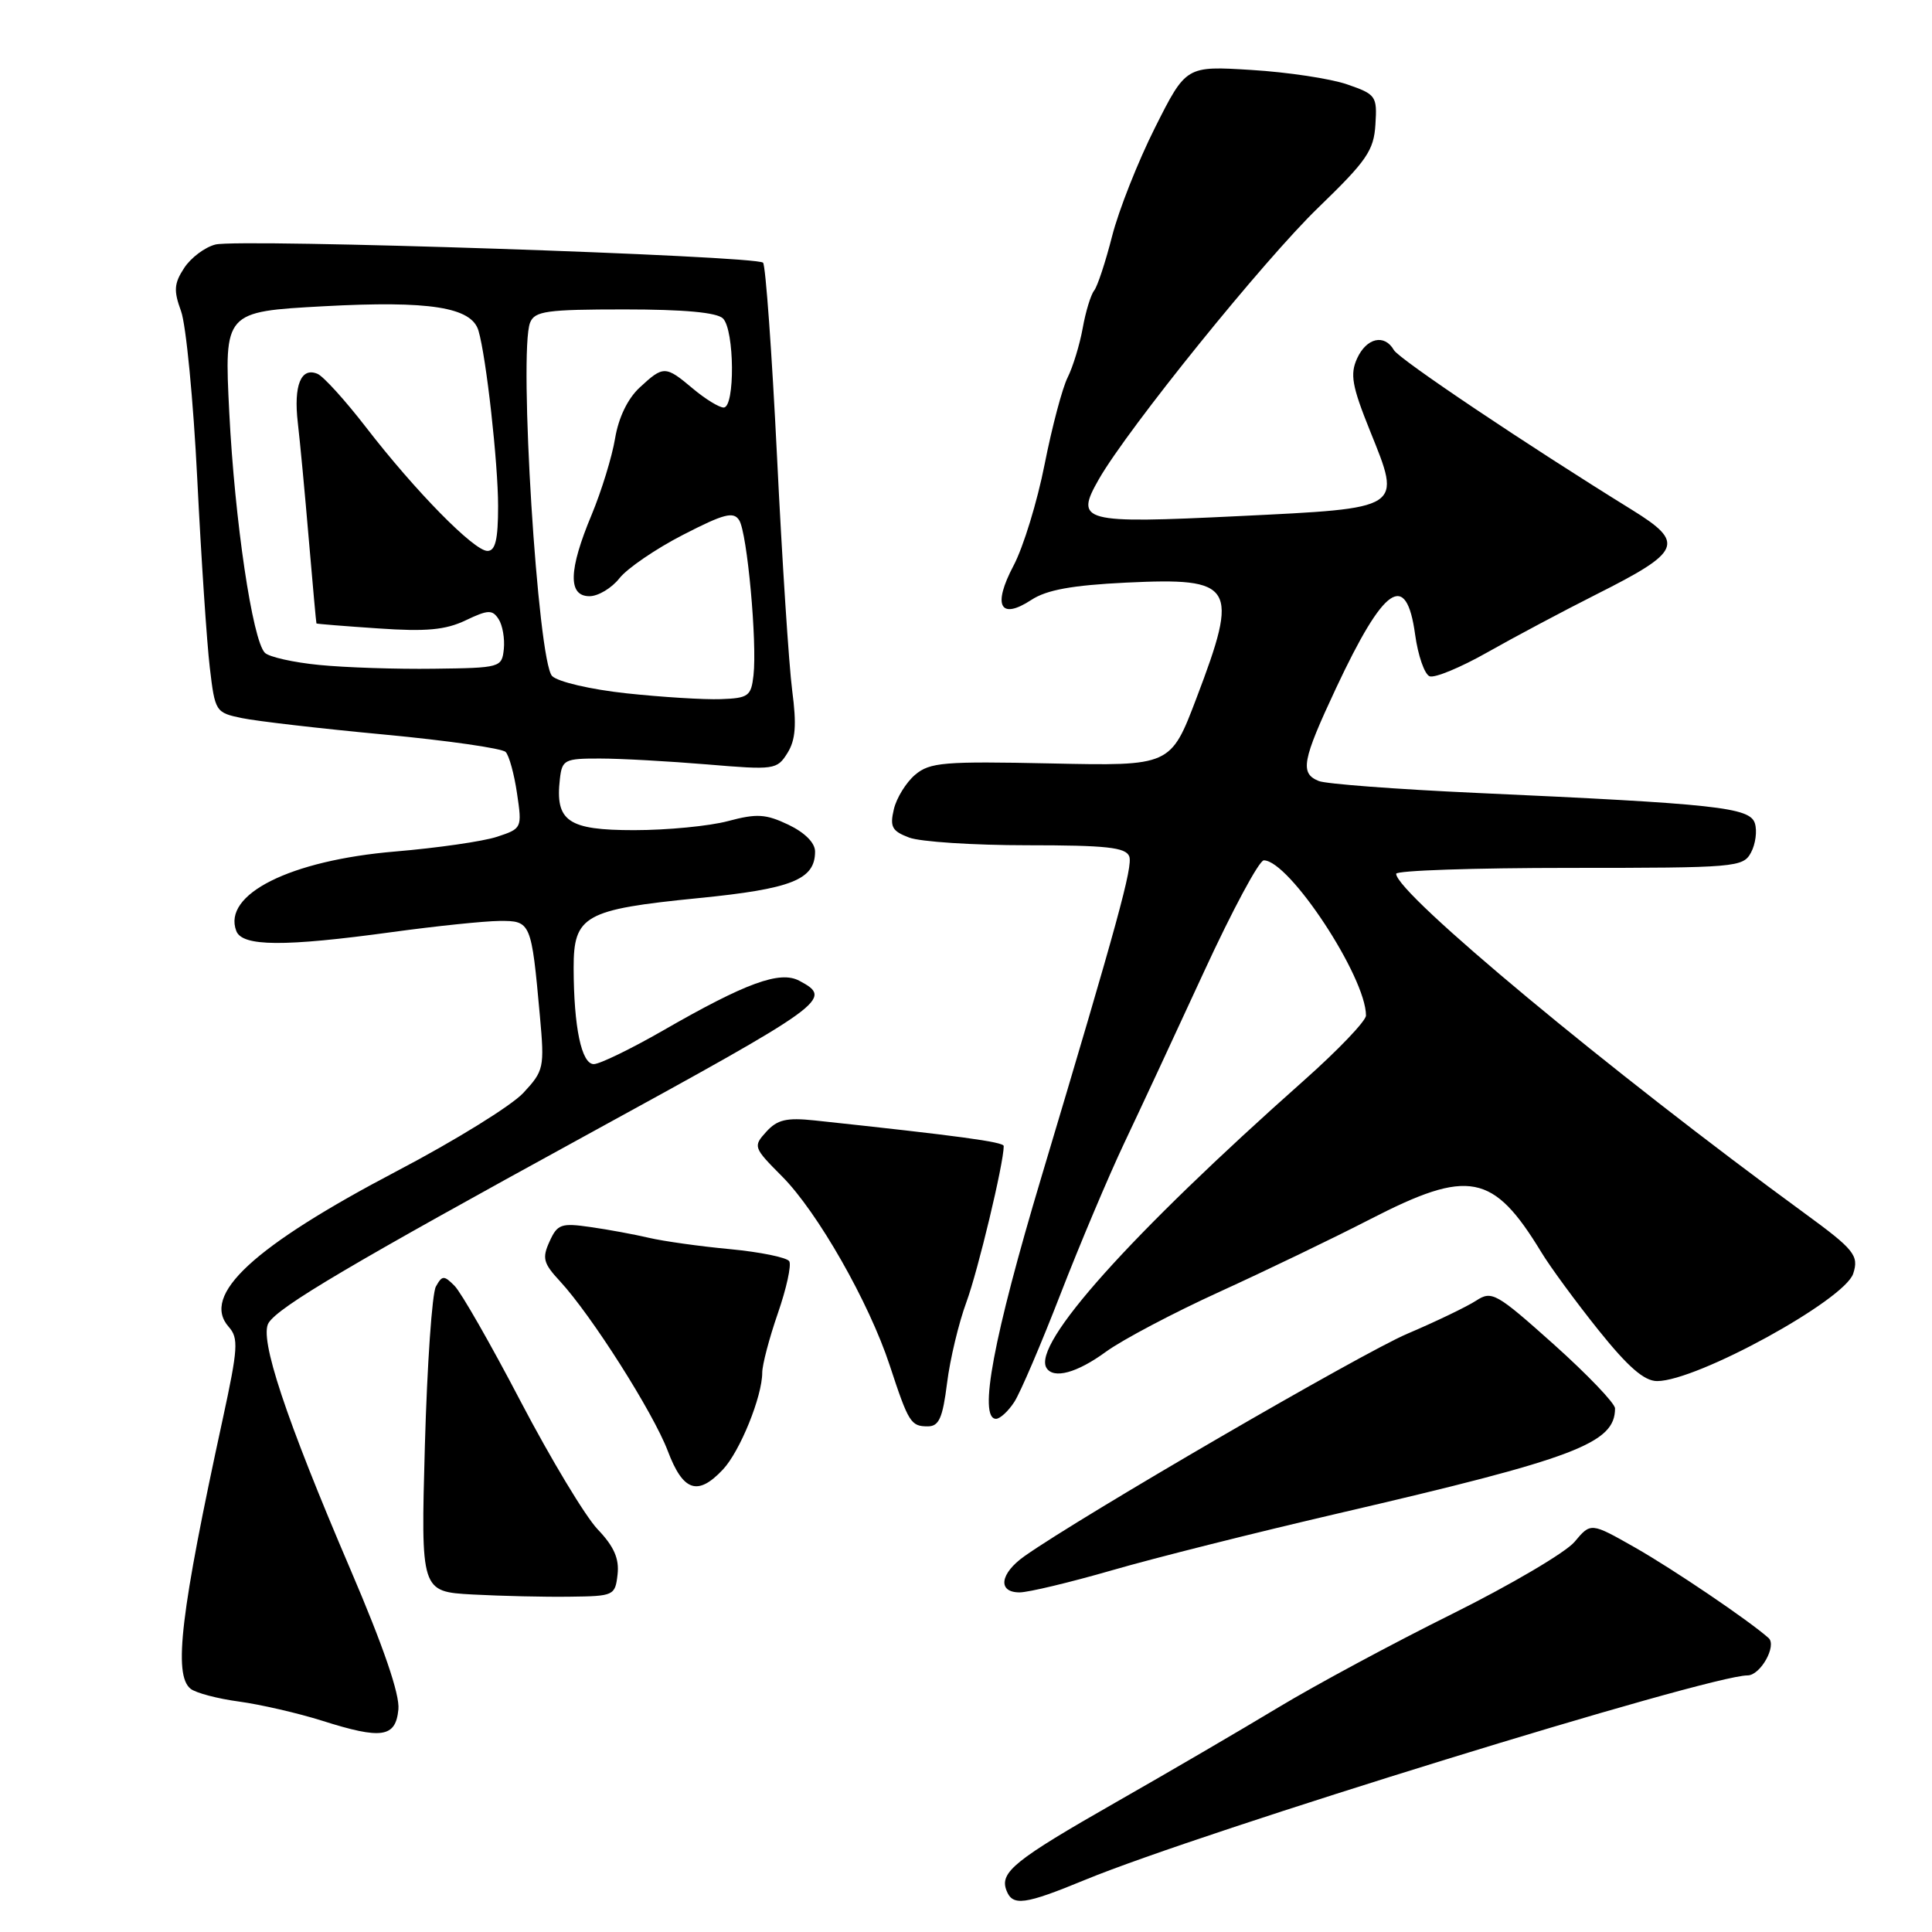 <?xml version="1.0" encoding="UTF-8" standalone="no"?>
<!DOCTYPE svg PUBLIC "-//W3C//DTD SVG 1.1//EN" "http://www.w3.org/Graphics/SVG/1.1/DTD/svg11.dtd" >
<svg xmlns="http://www.w3.org/2000/svg" xmlns:xlink="http://www.w3.org/1999/xlink" version="1.1" viewBox="0 0 256 256">
 <g >
 <path fill="currentColor"
d=" M 143.78 249.09 C 159.17 242.74 226.39 222.00 231.56 222.00 C 233.27 222.00 235.48 218.05 234.34 217.04 C 231.72 214.71 221.69 207.92 216.64 205.05 C 210.79 201.73 210.79 201.73 208.64 204.30 C 207.46 205.71 200.15 210.01 192.39 213.87 C 184.63 217.72 174.28 223.29 169.39 226.24 C 164.50 229.19 154.81 234.85 147.86 238.81 C 134.44 246.47 132.43 248.08 133.36 250.49 C 134.17 252.61 135.75 252.40 143.78 249.09 Z  M 52.79 226.50 C 52.99 224.53 50.81 218.18 46.45 208.00 C 37.82 187.85 34.32 177.30 35.59 175.29 C 36.95 173.13 46.54 167.47 77.50 150.52 C 109.75 132.87 110.44 132.37 105.92 129.96 C 103.35 128.58 98.85 130.22 87.80 136.58 C 83.56 139.01 79.46 141.00 78.68 141.00 C 77.05 141.00 76.03 136.11 76.01 128.27 C 76.00 121.32 77.43 120.51 92.50 119.01 C 104.93 117.78 108.00 116.56 108.00 112.83 C 108.00 111.68 106.64 110.32 104.47 109.28 C 101.46 107.85 100.28 107.78 96.46 108.80 C 93.99 109.46 88.39 110.00 84.02 110.00 C 75.24 110.00 73.54 108.82 74.19 103.20 C 74.48 100.67 74.81 100.50 79.50 100.51 C 82.25 100.51 88.64 100.87 93.71 101.29 C 102.61 102.04 102.96 101.99 104.34 99.78 C 105.42 98.05 105.57 96.05 104.97 91.50 C 104.54 88.20 103.63 74.25 102.96 60.50 C 102.28 46.75 101.45 35.19 101.11 34.81 C 100.28 33.88 31.73 31.60 28.55 32.40 C 27.16 32.75 25.30 34.14 24.41 35.50 C 23.06 37.56 22.99 38.50 23.99 41.23 C 24.65 43.03 25.62 53.05 26.14 63.50 C 26.66 73.95 27.41 85.18 27.80 88.46 C 28.49 94.30 28.57 94.43 32.05 95.15 C 34.01 95.56 42.48 96.54 50.89 97.33 C 59.29 98.12 66.54 99.16 67.00 99.64 C 67.46 100.11 68.14 102.59 68.51 105.14 C 69.19 109.73 69.16 109.79 65.85 110.88 C 64.01 111.49 57.93 112.36 52.36 112.83 C 38.44 114.00 29.45 118.51 31.31 123.36 C 32.10 125.43 37.61 125.47 52.00 123.50 C 57.78 122.71 64.15 122.05 66.17 122.03 C 70.35 122.00 70.41 122.15 71.54 134.63 C 72.16 141.49 72.07 141.88 69.34 144.82 C 67.78 146.50 60.28 151.14 52.67 155.13 C 33.54 165.17 26.58 171.61 30.31 175.82 C 31.63 177.31 31.54 178.67 29.52 188.00 C 23.94 213.67 22.95 221.91 25.25 223.77 C 25.94 224.32 28.84 225.09 31.70 225.47 C 34.55 225.86 39.50 227.00 42.70 228.01 C 50.58 230.51 52.43 230.24 52.79 226.50 Z  M 81.83 208.63 C 82.07 206.53 81.36 204.91 79.18 202.63 C 77.55 200.91 72.97 193.30 69.00 185.72 C 65.04 178.14 61.09 171.23 60.23 170.38 C 58.83 168.97 58.59 168.98 57.76 170.47 C 57.25 171.37 56.60 180.84 56.30 191.51 C 55.76 210.90 55.76 210.90 62.63 211.28 C 66.41 211.48 72.20 211.62 75.50 211.57 C 81.34 211.50 81.51 211.43 81.83 208.63 Z  M 147.35 208.07 C 152.93 206.45 166.40 203.07 177.29 200.54 C 208.82 193.22 214.00 191.25 214.00 186.62 C 214.00 185.95 210.35 182.14 205.90 178.15 C 198.25 171.31 197.67 170.99 195.60 172.34 C 194.39 173.13 190.28 175.11 186.45 176.74 C 180.37 179.34 143.28 200.88 135.75 206.20 C 132.49 208.50 132.15 211.00 135.10 211.00 C 136.26 211.00 141.77 209.68 147.35 208.07 Z  M 95.79 194.72 C 98.05 192.32 101.00 185.04 101.00 181.88 C 101.00 180.85 101.93 177.31 103.07 174.02 C 104.21 170.73 104.89 167.63 104.58 167.12 C 104.26 166.62 100.74 165.90 96.75 165.52 C 92.76 165.15 87.92 164.47 86.00 164.02 C 84.08 163.57 80.58 162.92 78.24 162.59 C 74.36 162.03 73.86 162.20 72.82 164.50 C 71.81 166.71 71.99 167.39 74.20 169.77 C 78.35 174.25 86.55 187.16 88.48 192.25 C 90.51 197.62 92.45 198.28 95.79 194.72 Z  M 125.49 183.27 C 125.88 180.11 127.04 175.28 128.06 172.52 C 129.59 168.36 133.00 154.14 133.00 151.86 C 133.00 151.31 127.07 150.51 107.92 148.46 C 104.21 148.07 102.99 148.36 101.53 149.97 C 99.77 151.91 99.83 152.06 103.61 155.86 C 108.32 160.58 115.15 172.57 117.89 180.91 C 120.39 188.52 120.69 189.00 122.94 189.00 C 124.42 189.00 124.91 187.89 125.49 183.27 Z  M 134.41 185.75 C 135.21 184.51 137.95 178.10 140.51 171.50 C 143.07 164.90 146.87 155.90 148.95 151.50 C 151.04 147.10 155.80 136.86 159.54 128.75 C 163.28 120.64 166.84 114.00 167.46 114.00 C 170.82 114.00 181.00 129.45 181.00 134.56 C 181.00 135.28 177.29 139.16 172.76 143.18 C 149.75 163.61 136.76 178.11 138.66 181.25 C 139.59 182.77 142.71 181.92 146.55 179.11 C 148.72 177.53 155.50 173.95 161.60 171.17 C 167.71 168.38 176.69 164.06 181.56 161.55 C 194.64 154.82 197.85 155.44 204.23 165.92 C 205.42 167.89 208.84 172.54 211.81 176.25 C 215.74 181.15 217.87 183.00 219.58 183.00 C 224.85 183.00 244.42 172.27 245.56 168.76 C 246.34 166.37 245.70 165.57 239.18 160.81 C 213.41 141.99 185.00 118.37 185.00 115.78 C 185.00 115.35 195.33 115.00 207.96 115.00 C 230.05 115.00 230.97 114.92 232.02 112.96 C 232.62 111.84 232.85 110.10 232.53 109.09 C 231.86 106.98 227.49 106.51 195.50 105.06 C 185.05 104.58 175.71 103.88 174.75 103.49 C 172.22 102.47 172.53 100.80 177.03 91.19 C 183.42 77.57 186.34 75.58 187.51 84.07 C 187.89 86.86 188.76 89.35 189.43 89.61 C 190.11 89.87 193.55 88.44 197.08 86.44 C 200.61 84.44 207.10 80.99 211.50 78.77 C 222.84 73.07 223.32 71.94 216.25 67.56 C 202.21 58.88 185.40 47.60 184.70 46.39 C 183.45 44.21 181.07 44.76 179.82 47.50 C 178.87 49.59 179.14 51.15 181.53 57.08 C 185.74 67.52 186.05 67.32 164.08 68.39 C 143.30 69.40 142.38 69.15 145.61 63.49 C 149.47 56.75 167.49 34.44 174.72 27.47 C 181.10 21.30 182.04 19.94 182.25 16.50 C 182.49 12.73 182.33 12.50 178.50 11.18 C 176.30 10.42 170.60 9.56 165.83 9.27 C 157.16 8.73 157.16 8.73 153.05 16.90 C 150.79 21.40 148.23 27.87 147.36 31.29 C 146.49 34.70 145.42 37.95 144.98 38.50 C 144.54 39.05 143.85 41.30 143.46 43.50 C 143.06 45.70 142.16 48.63 141.47 50.01 C 140.77 51.39 139.40 56.56 138.42 61.51 C 137.45 66.45 135.60 72.49 134.31 74.93 C 131.49 80.26 132.50 82.21 136.66 79.49 C 138.68 78.16 142.06 77.55 149.20 77.20 C 163.60 76.51 164.23 77.54 158.54 92.50 C 155.12 101.50 155.12 101.50 139.28 101.16 C 125.06 100.86 123.22 101.01 121.26 102.66 C 120.07 103.67 118.79 105.73 118.44 107.23 C 117.89 109.56 118.19 110.12 120.46 110.98 C 121.93 111.54 128.97 112.00 136.10 112.00 C 146.58 112.00 149.17 112.28 149.63 113.47 C 150.13 114.78 148.14 122.05 137.98 156.00 C 131.64 177.18 129.61 188.00 131.98 188.00 C 132.51 188.00 133.61 186.99 134.41 185.75 Z  M 83.02 91.87 C 78.28 91.36 73.93 90.35 73.16 89.58 C 71.26 87.69 68.70 46.62 70.24 42.75 C 70.85 41.22 72.43 41.00 82.77 41.00 C 90.64 41.00 95.00 41.40 95.80 42.20 C 97.33 43.73 97.41 54.00 95.89 54.00 C 95.29 54.00 93.45 52.87 91.82 51.50 C 88.17 48.43 87.91 48.43 84.76 51.35 C 83.17 52.82 81.96 55.34 81.50 58.10 C 81.10 60.52 79.70 65.07 78.39 68.22 C 75.33 75.54 75.24 79.00 78.11 79.00 C 79.26 79.00 81.05 77.93 82.08 76.62 C 83.11 75.31 86.90 72.72 90.50 70.87 C 95.94 68.07 97.20 67.74 97.95 68.94 C 99.01 70.62 100.34 85.14 99.84 89.50 C 99.53 92.25 99.16 92.51 95.50 92.64 C 93.30 92.72 87.68 92.37 83.02 91.87 Z  M 42.30 88.11 C 38.89 87.78 35.65 87.05 35.10 86.50 C 33.45 84.85 31.10 68.95 30.38 54.67 C 29.71 41.30 29.71 41.30 42.89 40.58 C 56.92 39.82 62.48 40.70 63.40 43.81 C 64.43 47.31 66.00 61.37 66.00 67.07 C 66.00 71.51 65.64 73.00 64.59 73.00 C 62.81 73.00 55.02 65.07 48.50 56.62 C 45.75 53.06 42.86 49.87 42.08 49.54 C 39.88 48.60 38.89 51.06 39.46 56.00 C 39.75 58.48 40.41 65.45 40.92 71.50 C 41.44 77.55 41.89 82.55 41.93 82.61 C 41.97 82.67 45.66 82.97 50.14 83.27 C 56.48 83.71 59.04 83.47 61.70 82.20 C 64.68 80.78 65.24 80.76 66.07 82.04 C 66.59 82.84 66.90 84.62 66.76 86.00 C 66.50 88.45 66.33 88.50 57.50 88.61 C 52.55 88.68 45.71 88.45 42.30 88.11 Z "/>
</g>
</svg>